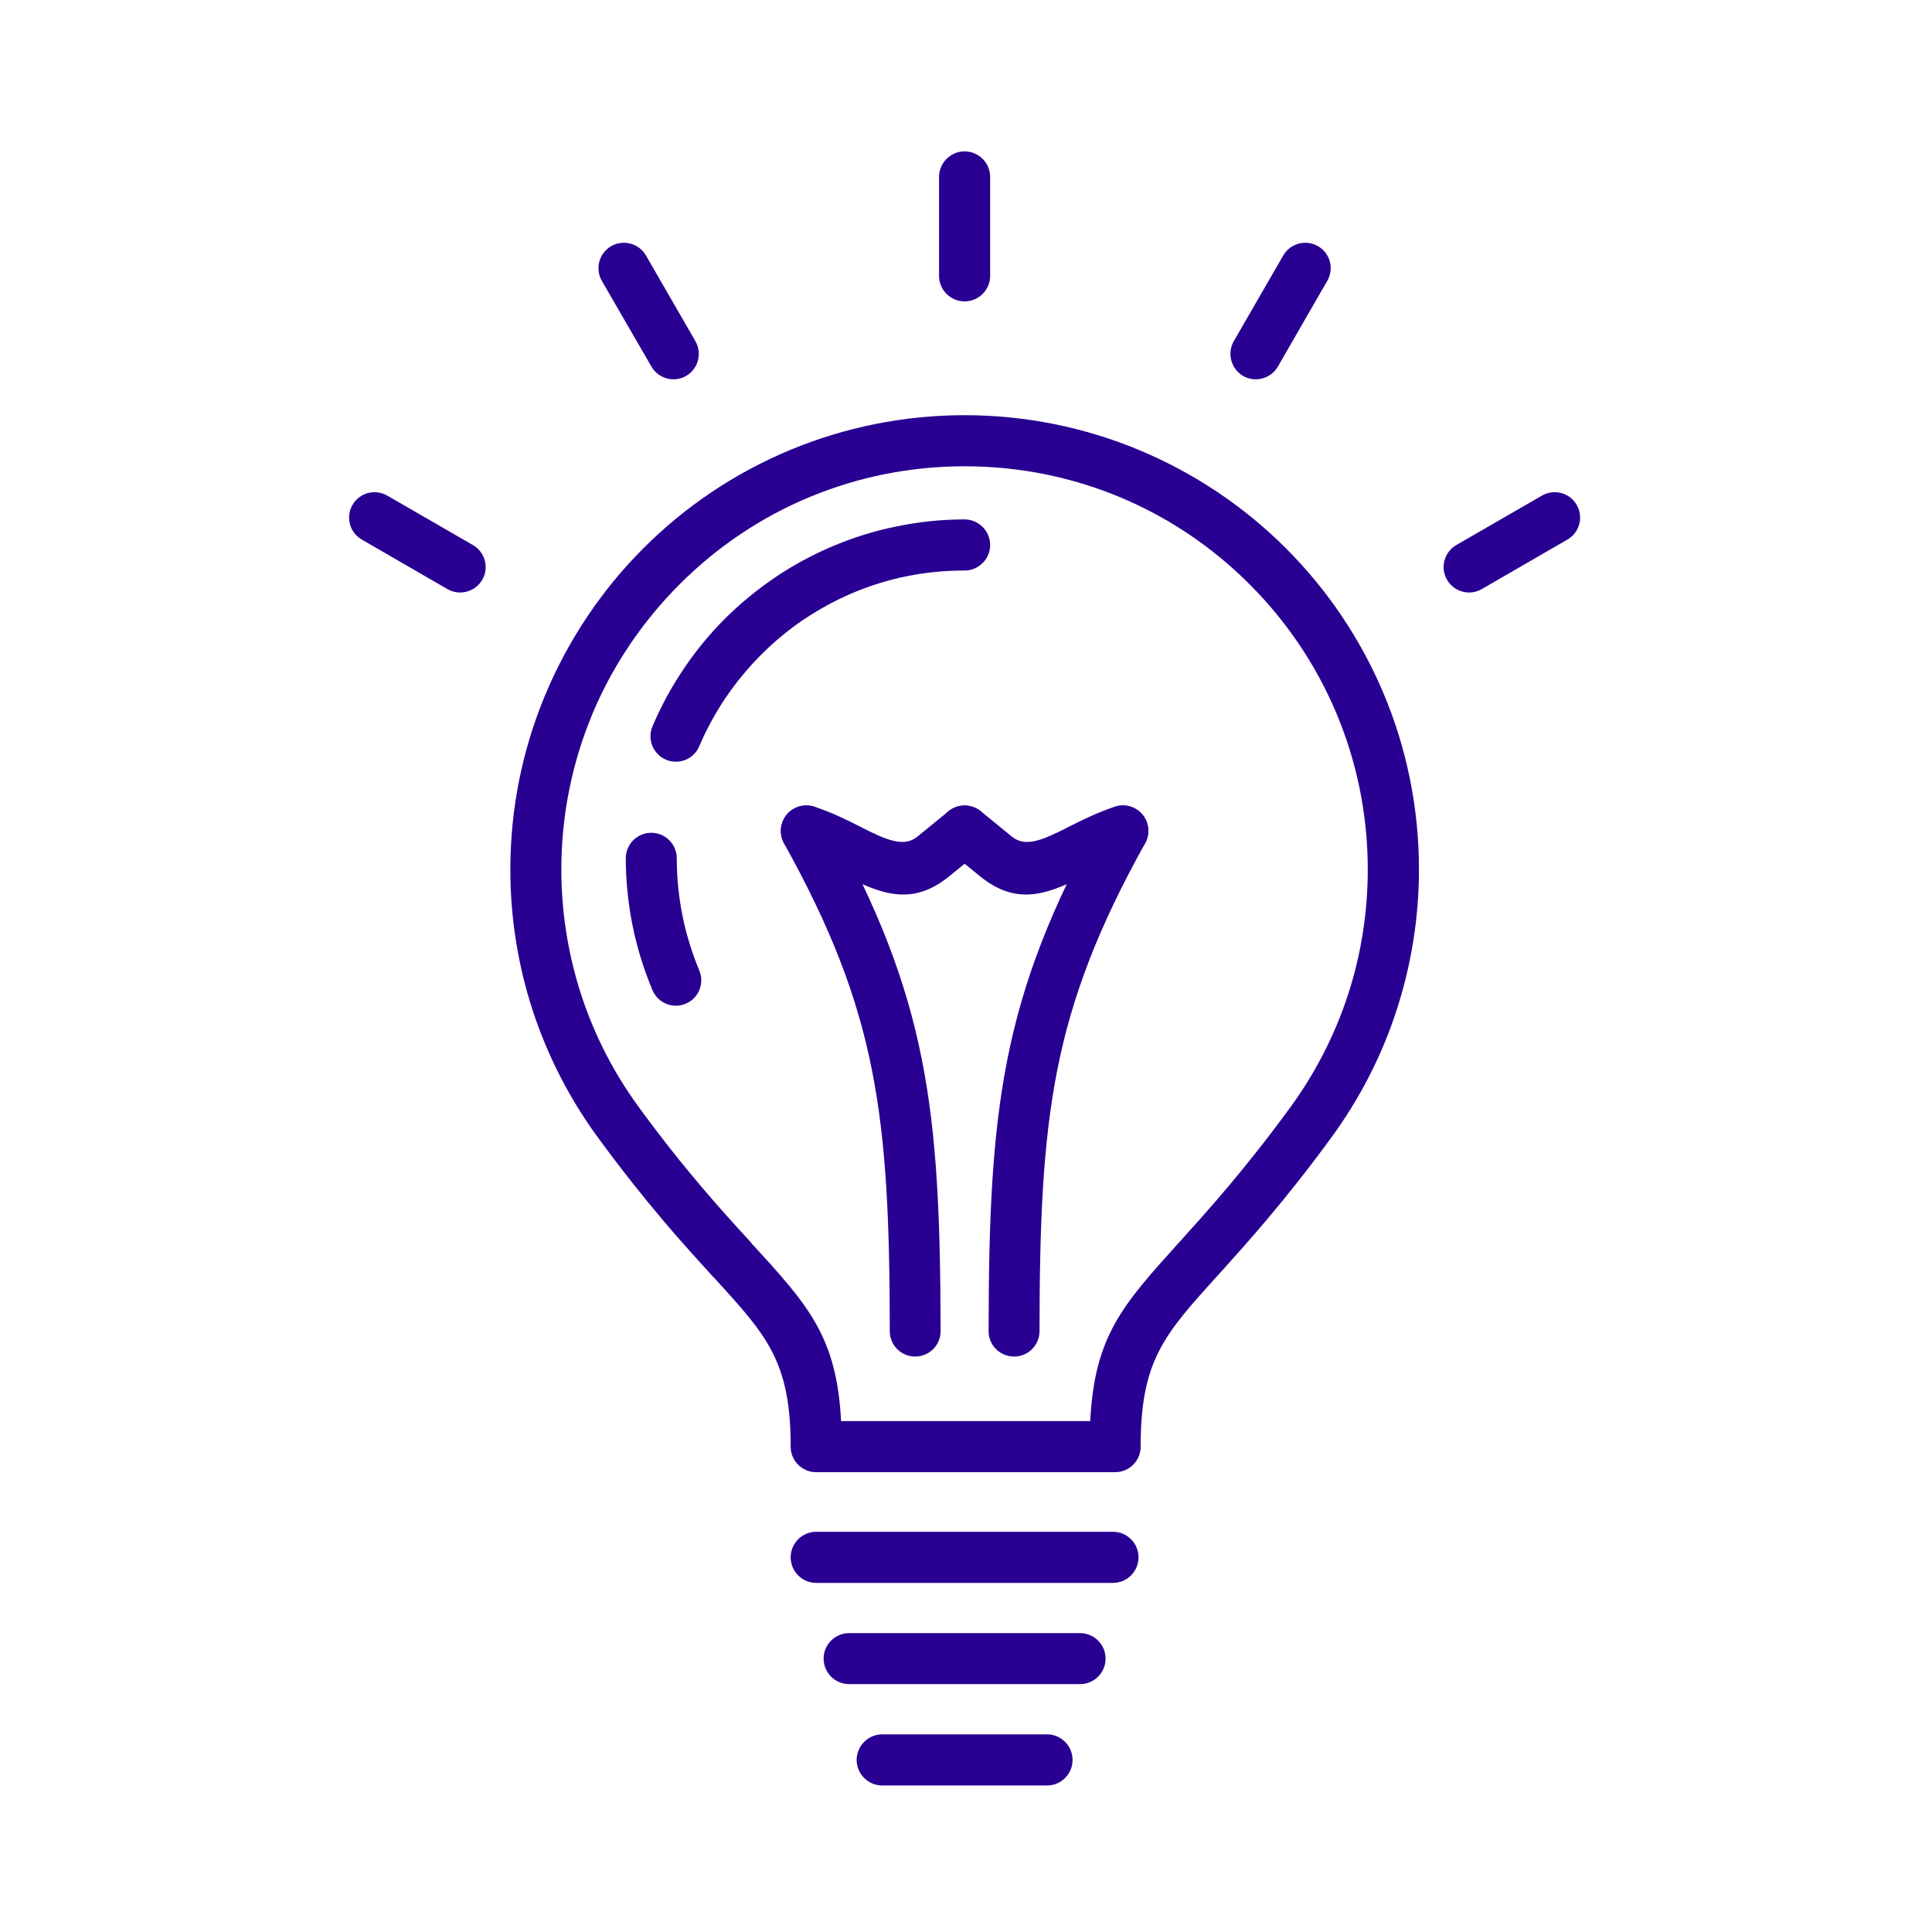 <svg version="1.2" baseProfile="tiny-ps" xmlns="http://www.w3.org/2000/svg" viewBox="0 0 200 200" width="1000" height="1000">
	<title>something-002</title>
	<style>
		tspan { white-space:pre }
		.shp0 { fill: #290092 } 
	</style>
	<g id="Layer">
		<g id="Layer">
			<path id="Layer" class="shp0" d="M84.49 163.86C83.03 163.86 81.85 162.67 81.85 161.21C81.85 159.76 83.03 158.57 84.49 158.57L115.22 158.57C116.68 158.57 117.86 159.76 117.86 161.21C117.86 162.67 116.68 163.86 115.22 163.86L84.49 163.86Z" />
			<path id="Layer" class="shp0" d="M87.9 174.34C86.45 174.34 85.26 173.16 85.26 171.7C85.26 170.24 86.45 169.06 87.9 169.06L111.81 169.06C113.26 169.06 114.45 170.24 114.45 171.7C114.45 173.16 113.26 174.34 111.81 174.34L87.9 174.34" />
			<path id="Layer" class="shp0" d="M102.5 28.56C102.5 30.01 101.31 31.2 99.85 31.2C98.4 31.2 97.21 30.01 97.21 28.56L97.21 18.31C97.21 16.86 98.4 15.67 99.85 15.67C101.31 15.67 102.5 16.86 102.5 18.31L102.5 28.56Z" />
			<path id="Layer" class="shp0" d="M91.32 184.83C89.87 184.83 88.68 183.65 88.68 182.19C88.68 180.73 89.87 179.54 91.32 179.54L108.39 179.54C109.85 179.54 111.03 180.73 111.03 182.19C111.03 183.65 109.85 184.83 108.39 184.83L91.32 184.83" />
			<path id="Layer" class="shp0" d="M132.29 37.94C131.57 39.2 129.95 39.64 128.69 38.92C127.44 38.19 127 36.58 127.72 35.32L132.84 26.45C133.56 25.19 135.18 24.76 136.43 25.48C137.69 26.2 138.13 27.81 137.4 29.07L132.29 37.94Z" />
			<path id="Layer" class="shp0" d="M71.99 35.32C72.71 36.58 72.28 38.19 71.02 38.92C69.76 39.64 68.15 39.2 67.43 37.94L62.3 29.07C61.58 27.81 62.02 26.2 63.27 25.48C64.53 24.76 66.15 25.19 66.87 26.45L71.99 35.32" />
			<path id="Layer" class="shp0" d="M48.95 56.42C50.21 57.14 50.65 58.76 49.93 60.01C49.2 61.27 47.59 61.71 46.33 60.99L37.46 55.86C36.2 55.14 35.76 53.53 36.49 52.27C37.21 51.01 38.82 50.58 40.08 51.3L48.95 56.42" />
			<path id="Layer" class="shp0" d="M153.38 60.99C152.12 61.71 150.51 61.27 149.79 60.01C149.07 58.76 149.5 57.14 150.76 56.42L159.63 51.3C160.89 50.58 162.5 51.01 163.22 52.27C163.95 53.53 163.51 55.14 162.25 55.86L153.38 60.99" />
			<path id="Layer" class="shp0" d="M72.39 100.46C72.95 101.8 72.33 103.34 70.99 103.9C69.65 104.47 68.1 103.84 67.54 102.49C66.65 100.37 65.95 98.13 65.48 95.81C65.03 93.53 64.78 91.19 64.78 88.85C64.78 87.39 65.96 86.21 67.42 86.21C68.88 86.21 70.06 87.39 70.06 88.85C70.06 90.91 70.27 92.9 70.65 94.79C71.04 96.75 71.64 98.65 72.39 100.46ZM72.39 77.24C71.83 78.58 70.29 79.21 68.95 78.65C67.61 78.08 66.98 76.54 67.54 75.2C68.43 73.1 69.51 71.11 70.76 69.27L70.76 69.26C72.03 67.37 73.47 65.62 75.05 64.04C76.62 62.48 78.37 61.04 80.27 59.75L80.27 59.75C82.1 58.52 84.09 57.43 86.21 56.54C88.33 55.64 90.57 54.94 92.88 54.48C95.17 54.01 97.51 53.77 99.85 53.77C101.31 53.77 102.5 54.96 102.5 56.42C102.5 57.87 101.31 59.06 99.85 59.06C97.78 59.06 95.8 59.26 93.91 59.64C91.95 60.03 90.05 60.63 88.25 61.39C86.51 62.13 84.82 63.05 83.22 64.12L83.21 64.12C81.65 65.18 80.16 66.41 78.79 67.78C77.43 69.15 76.2 70.63 75.14 72.21L75.13 72.21C74.06 73.8 73.14 75.49 72.39 77.24L72.39 77.24Z" />
			<path id="Layer" fill-rule="evenodd" class="shp0" d="M146.89 90.01C146.89 95.08 146.07 99.99 144.57 104.59C143.03 109.34 140.73 113.77 137.84 117.73C132.99 124.37 129.05 128.72 125.99 132.11C120.49 138.19 118.08 140.86 118.08 149.76C118.08 151.22 116.9 152.4 115.44 152.4L84.49 152.4C83.03 152.4 81.85 151.22 81.85 149.76C81.85 140.94 79.39 138.25 73.92 132.27L73.92 132.26L73.91 132.27C70.82 128.89 66.85 124.53 61.88 117.73C58.98 113.77 56.69 109.33 55.14 104.59C53.64 99.99 52.83 95.08 52.83 90.01C52.83 83.66 54.1 77.58 56.4 72.03L56.45 71.92C58.84 66.19 62.32 61.04 66.61 56.75C70.92 52.43 76.1 48.94 81.87 46.55C87.43 44.25 93.51 42.98 99.85 42.98C106.2 42.98 112.28 44.25 117.83 46.55C123.6 48.94 128.79 52.43 133.11 56.75C141.62 65.26 146.89 77.02 146.89 90.01ZM129.37 60.5C125.51 56.63 120.91 53.52 115.82 51.42C110.92 49.39 105.53 48.27 99.85 48.27C94.19 48.27 88.8 49.39 83.9 51.42L83.9 51.42L83.89 51.42C78.8 53.52 74.2 56.63 70.34 60.5C66.52 64.32 63.43 68.88 61.32 73.91L61.27 74.05C59.24 78.95 58.11 84.34 58.11 90.01C58.11 94.54 58.84 98.89 60.16 102.96C61.53 107.18 63.57 111.11 66.13 114.61C70.9 121.15 74.79 125.4 77.82 128.71L77.81 128.72C83.69 135.14 86.61 138.36 87.07 147.11L112.86 147.11C113.31 138.3 116.18 135.12 122.09 128.58C125.04 125.31 128.84 121.11 133.59 114.61C136.14 111.11 138.17 107.18 139.55 102.96C140.87 98.9 141.59 94.54 141.59 90.01C141.59 78.48 136.92 68.05 129.37 60.5Z" />
		</g>
		<g id="Layer">
			<path id="Layer" class="shp0" d="M107.61 137.8C107.61 139.26 106.43 140.43 104.98 140.43C103.52 140.43 102.34 139.26 102.34 137.8C102.35 126.28 102.69 117.67 104.29 109.63C105.91 101.5 108.81 93.98 113.94 84.74C114.65 83.46 116.25 83.01 117.53 83.71C118.79 84.42 119.25 86.02 118.54 87.3C113.71 95.99 110.99 103.05 109.47 110.66C107.94 118.36 107.62 126.67 107.61 137.8" />
			<path id="Layer" class="shp0" d="M82.66 88.52C81.28 88.08 80.52 86.6 80.96 85.21C81.4 83.82 82.89 83.06 84.28 83.5C86.12 84.1 87.71 84.9 89.18 85.64L89.32 85.72C91.62 86.87 93.53 87.78 94.95 86.62L98.2 83.97C99.32 83.06 100.99 83.23 101.9 84.36C102.82 85.48 102.65 87.14 101.52 88.06L98.27 90.71C94.22 94 90.91 92.4 86.92 90.4L86.8 90.35C85.51 89.7 84.11 88.99 82.66 88.52" />
			<path id="Layer" class="shp0" d="M97.37 137.8C97.37 139.26 96.19 140.43 94.74 140.43C93.28 140.43 92.11 139.26 92.11 137.8C92.1 126.67 91.78 118.36 90.24 110.66C88.72 103.05 85.99 95.99 81.16 87.3C80.46 86.02 80.92 84.42 82.19 83.71C83.46 83.01 85.06 83.46 85.77 84.74C90.9 93.98 93.8 101.5 95.42 109.63C97.02 117.66 97.35 126.28 97.37 137.8" />
			<path id="Layer" class="shp0" d="M115.44 83.5C116.83 83.06 118.31 83.82 118.75 85.21C119.19 86.6 118.43 88.08 117.05 88.52C115.6 88.99 114.2 89.7 112.91 90.35L112.79 90.4C108.8 92.4 105.49 94 101.45 90.71L98.2 88.06C97.07 87.14 96.9 85.48 97.81 84.36C98.73 83.23 100.39 83.06 101.52 83.97L104.77 86.62C106.19 87.78 108.09 86.87 110.39 85.72L110.54 85.64C112.01 84.9 113.6 84.1 115.44 83.5" />
		</g>
	</g>
</svg>